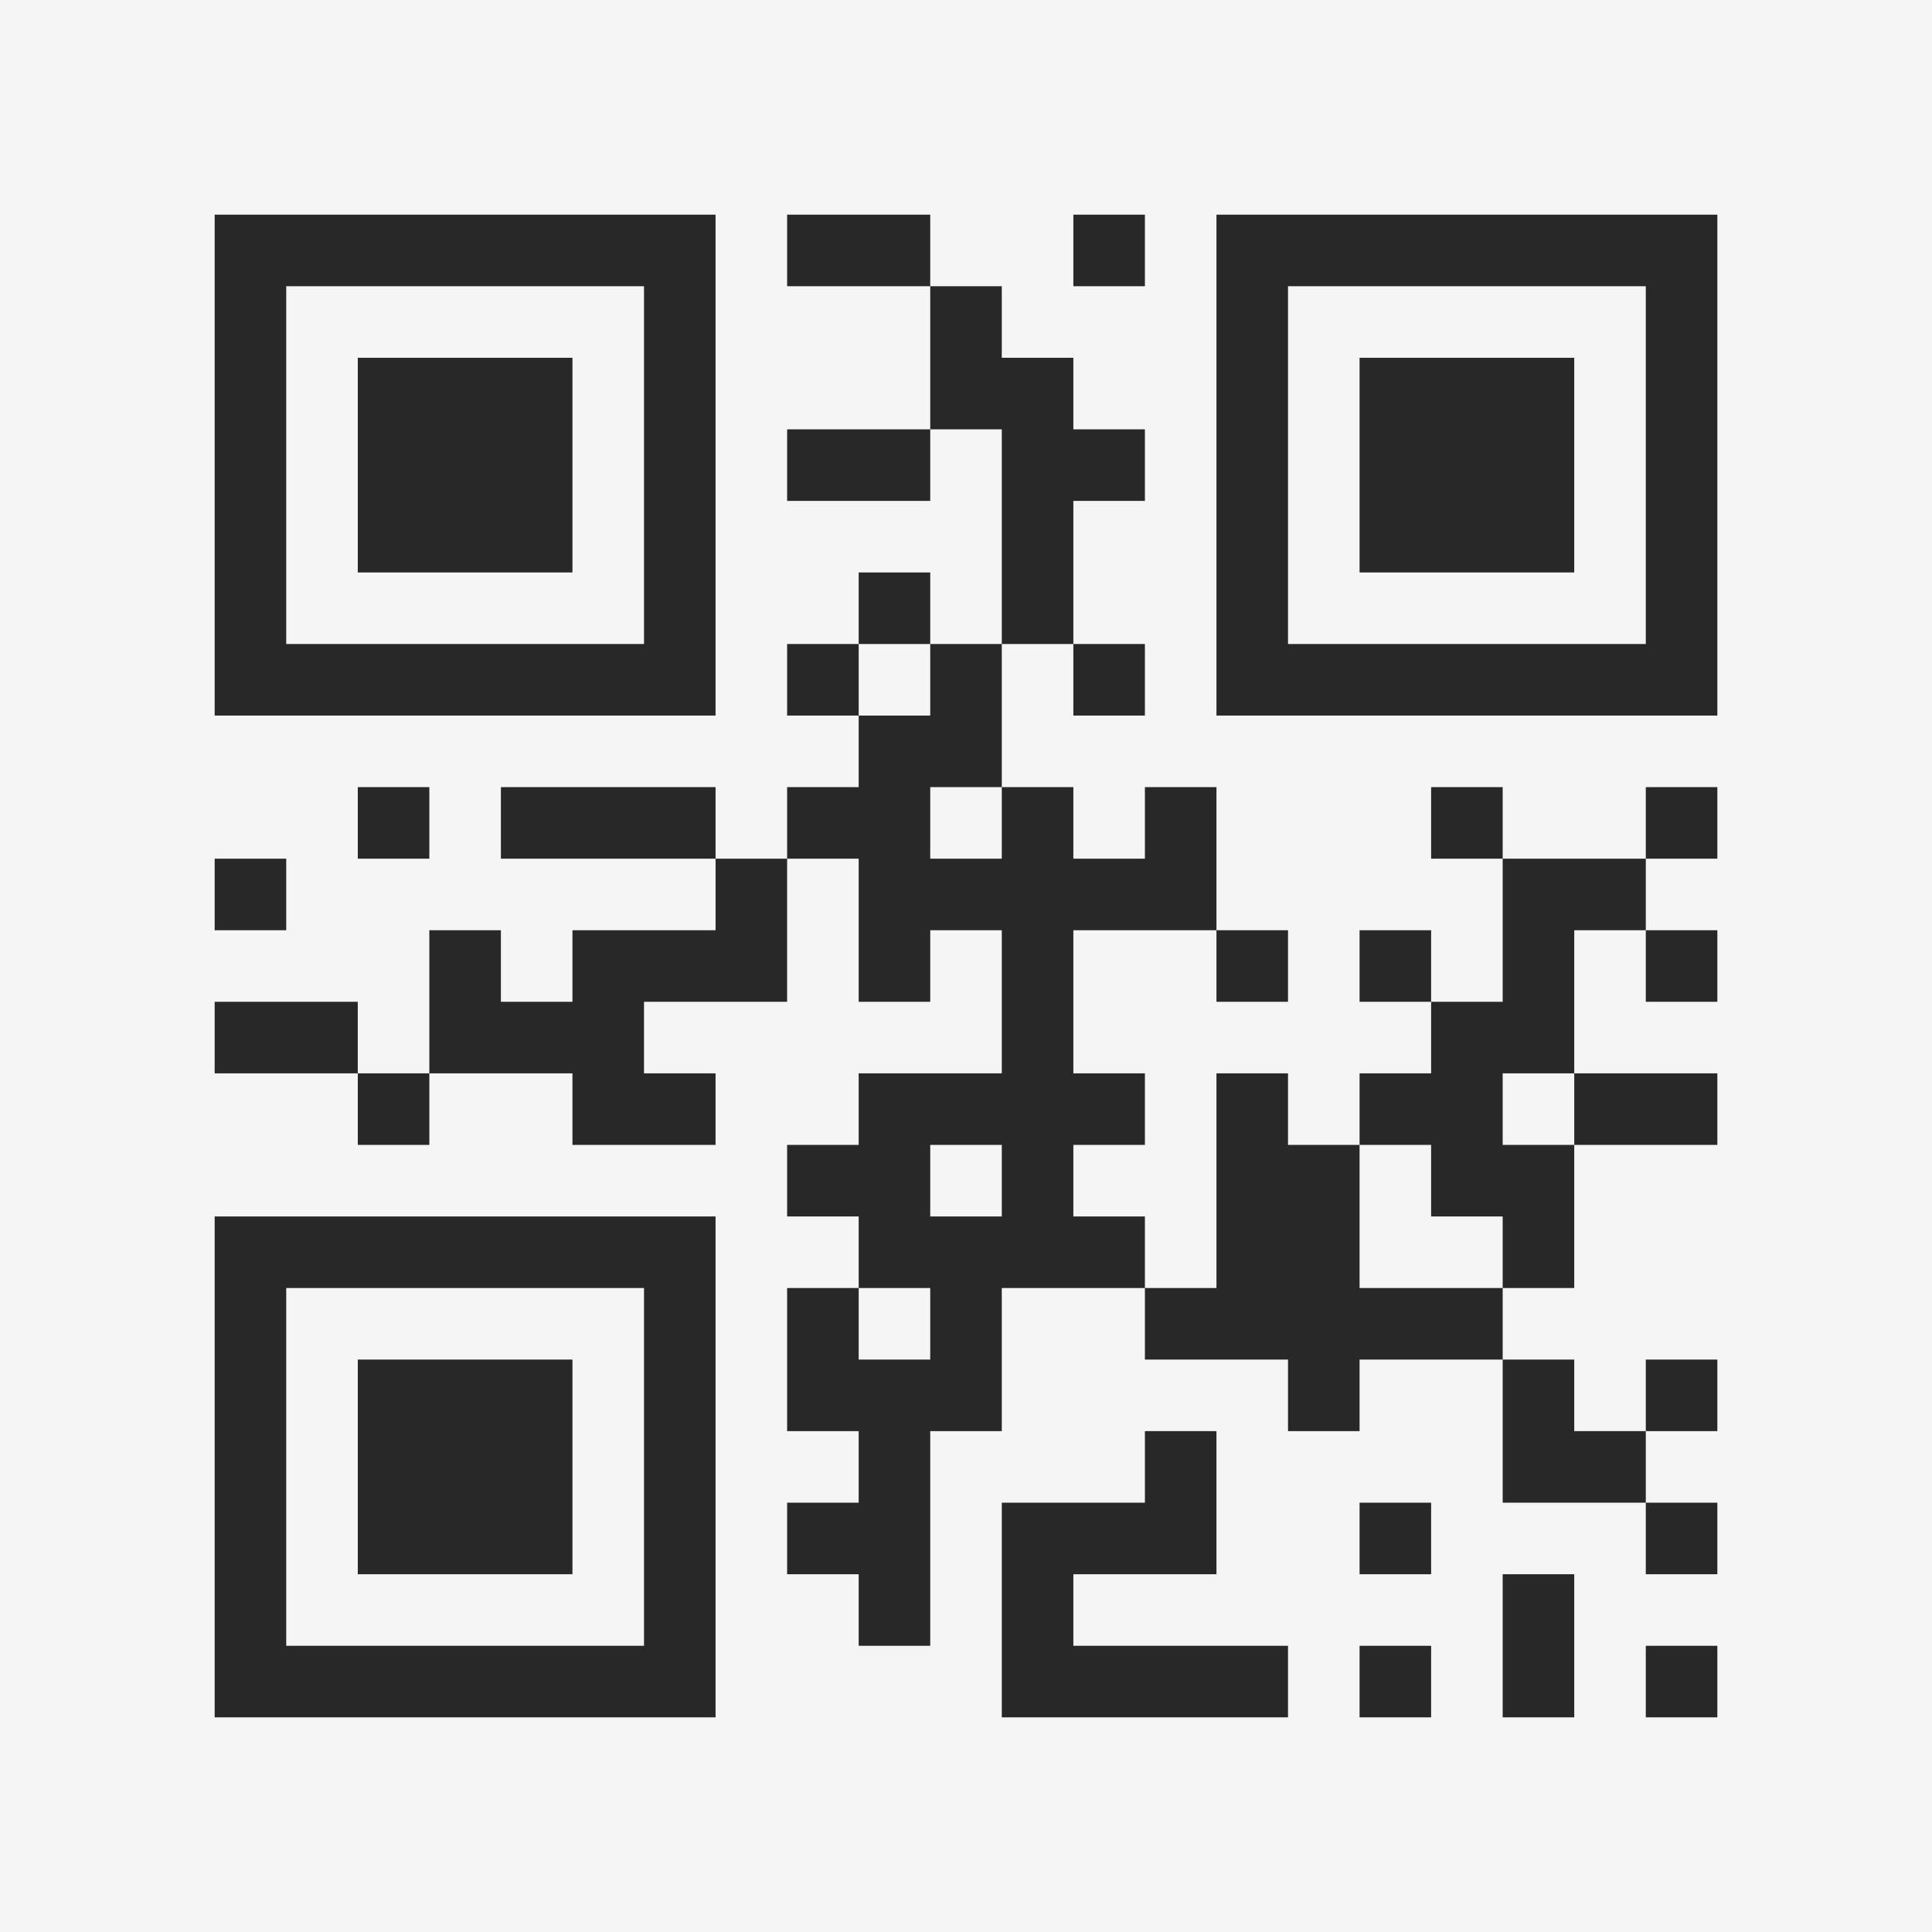 <?xml version="1.0" encoding="UTF-8"?>
<svg xmlns="http://www.w3.org/2000/svg" version="1.1" width="400" height="400" viewBox="0 0 400 400"><rect x="0" y="0" width="400" height="400" fill="#f5f5f5"/><g transform="scale(14.815)"><g transform="translate(3,3)"><path fill-rule="evenodd" d="M8 0L8 1L10 1L10 3L8 3L8 4L10 4L10 3L11 3L11 6L10 6L10 5L9 5L9 6L8 6L8 7L9 7L9 8L8 8L8 9L7 9L7 8L4 8L4 9L7 9L7 10L5 10L5 11L4 11L4 10L3 10L3 12L2 12L2 11L0 11L0 12L2 12L2 13L3 13L3 12L5 12L5 13L7 13L7 12L6 12L6 11L8 11L8 9L9 9L9 11L10 11L10 10L11 10L11 12L9 12L9 13L8 13L8 14L9 14L9 15L8 15L8 17L9 17L9 18L8 18L8 19L9 19L9 20L10 20L10 17L11 17L11 15L13 15L13 16L15 16L15 17L16 17L16 16L18 16L18 18L20 18L20 19L21 19L21 18L20 18L20 17L21 17L21 16L20 16L20 17L19 17L19 16L18 16L18 15L19 15L19 13L21 13L21 12L19 12L19 10L20 10L20 11L21 11L21 10L20 10L20 9L21 9L21 8L20 8L20 9L18 9L18 8L17 8L17 9L18 9L18 11L17 11L17 10L16 10L16 11L17 11L17 12L16 12L16 13L15 13L15 12L14 12L14 15L13 15L13 14L12 14L12 13L13 13L13 12L12 12L12 10L14 10L14 11L15 11L15 10L14 10L14 8L13 8L13 9L12 9L12 8L11 8L11 6L12 6L12 7L13 7L13 6L12 6L12 4L13 4L13 3L12 3L12 2L11 2L11 1L10 1L10 0ZM12 0L12 1L13 1L13 0ZM9 6L9 7L10 7L10 6ZM2 8L2 9L3 9L3 8ZM10 8L10 9L11 9L11 8ZM0 9L0 10L1 10L1 9ZM18 12L18 13L19 13L19 12ZM10 13L10 14L11 14L11 13ZM16 13L16 15L18 15L18 14L17 14L17 13ZM9 15L9 16L10 16L10 15ZM13 17L13 18L11 18L11 21L15 21L15 20L12 20L12 19L14 19L14 17ZM16 18L16 19L17 19L17 18ZM18 19L18 21L19 21L19 19ZM16 20L16 21L17 21L17 20ZM20 20L20 21L21 21L21 20ZM0 0L0 7L7 7L7 0ZM1 1L1 6L6 6L6 1ZM2 2L2 5L5 5L5 2ZM14 0L14 7L21 7L21 0ZM15 1L15 6L20 6L20 1ZM16 2L16 5L19 5L19 2ZM0 14L0 21L7 21L7 14ZM1 15L1 20L6 20L6 15ZM2 16L2 19L5 19L5 16Z" fill="#282828"/></g></g></svg>
